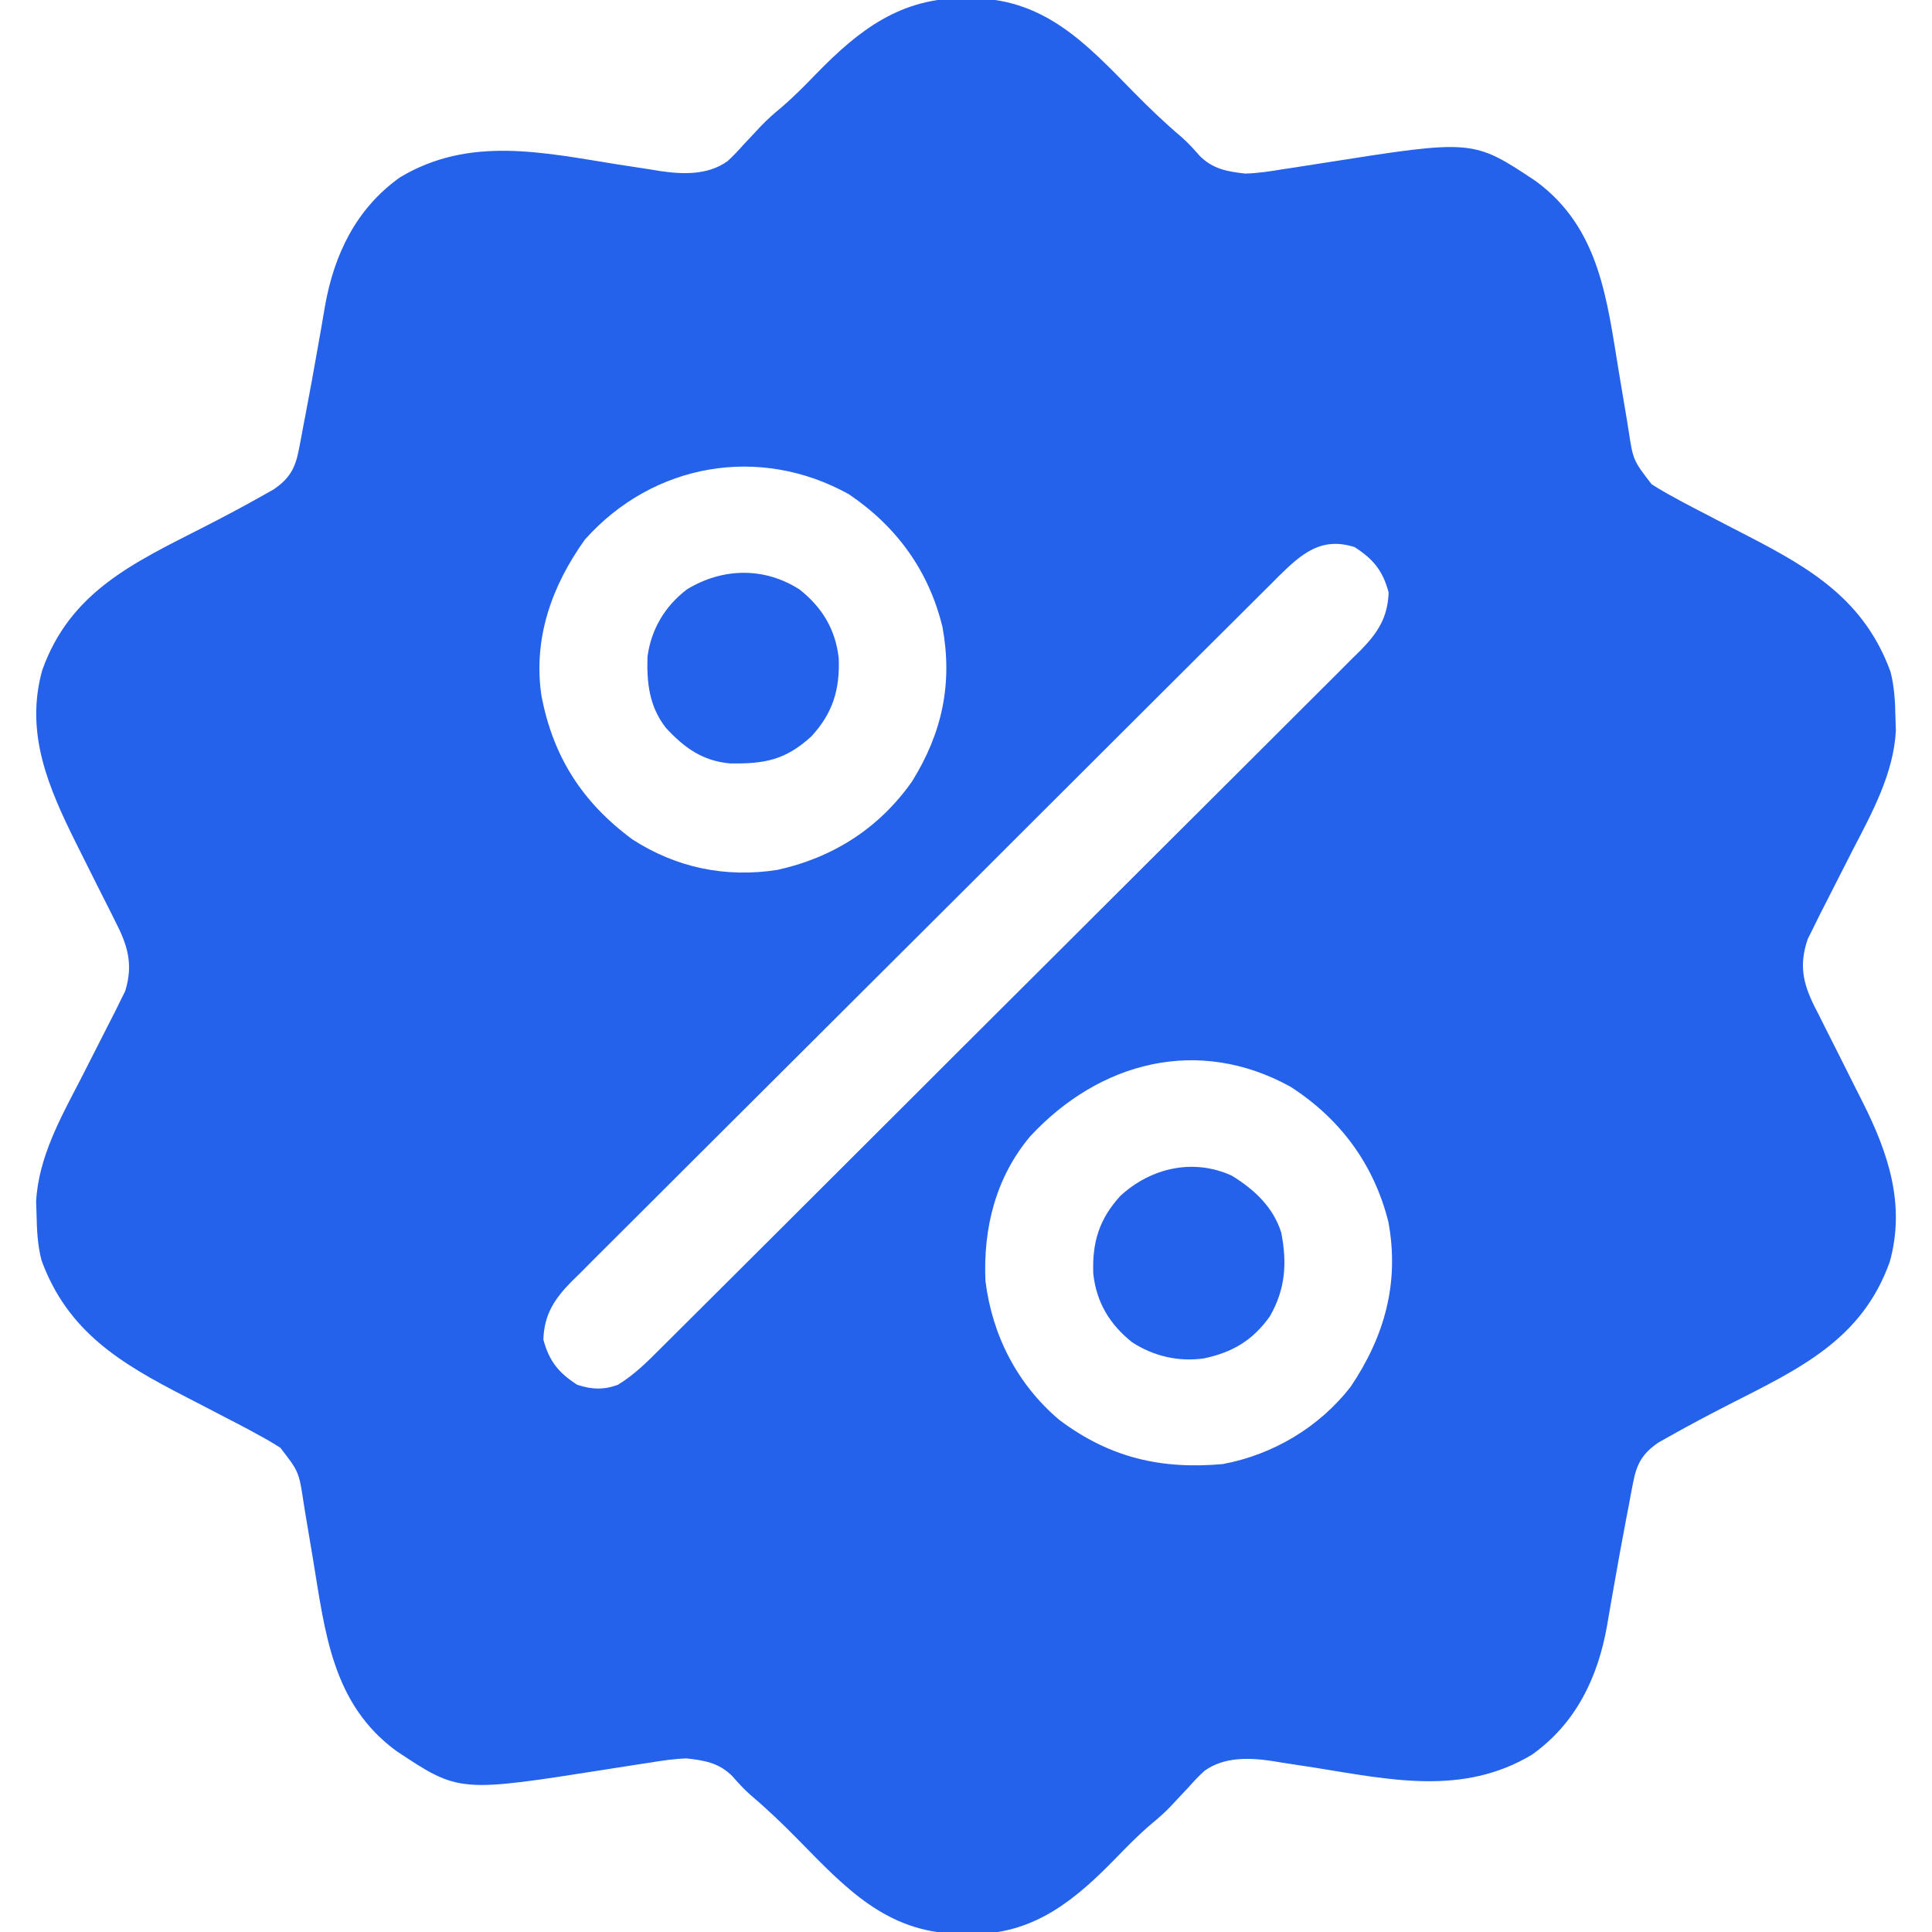 <?xml version="1.0" encoding="UTF-8"?>
<svg version="1.1" xmlns="http://www.w3.org/2000/svg" width="512" height="512">
<path d="M0 0 C1.309 0.01 1.309 0.01 2.644 0.02 C21.467 0.548 32.276 12.256 44.655 24.889 C48.797 29.112 53.005 33.142 57.525 36.959 C59.228 38.481 60.68 40.101 62.188 41.812 C65.672 45.303 69.452 45.956 74.25 46.5 C77.558 46.409 80.747 45.928 84.008 45.383 C84.914 45.247 85.82 45.111 86.754 44.971 C89.63 44.538 92.502 44.083 95.375 43.625 C134.629 37.439 134.629 37.439 151.25 48.5 C168.24 60.97 170.107 79.968 173.312 99.375 C173.98 103.416 174.66 107.455 175.348 111.492 C175.568 112.866 175.568 112.866 175.793 114.267 C177.032 122.463 177.032 122.463 181.948 128.827 C184.005 130.153 186.094 131.343 188.25 132.5 C189.214 133.028 189.214 133.028 190.198 133.567 C192.148 134.616 194.112 135.633 196.082 136.645 C197.556 137.412 199.029 138.179 200.502 138.947 C202.777 140.129 205.054 141.308 207.333 142.481 C224.37 151.26 238.323 159.607 245.25 178.5 C246.276 182.5 246.48 186.376 246.562 190.5 C246.6 191.696 246.637 192.893 246.676 194.125 C246.086 205.384 240.466 215.707 235.375 225.5 C232.984 230.159 230.608 234.824 228.25 239.5 C227.662 240.651 227.074 241.802 226.468 242.988 C225.919 244.106 225.37 245.224 224.805 246.375 C224.312 247.362 223.82 248.35 223.312 249.367 C221.016 256.14 221.994 260.887 225.044 267.096 C225.447 267.876 225.85 268.657 226.266 269.461 C226.678 270.292 227.09 271.122 227.515 271.978 C228.828 274.618 230.163 277.247 231.5 279.875 C232.818 282.498 234.132 285.123 235.442 287.751 C236.256 289.379 237.075 291.004 237.9 292.626 C244.675 306.069 249.264 319.755 245.062 334.875 C237.687 355.594 221.048 363.235 202.536 372.669 C197.189 375.401 191.889 378.201 186.66 381.152 C185.693 381.698 184.727 382.243 183.731 382.804 C179.497 385.698 177.983 388.431 177.039 393.41 C176.849 394.387 176.659 395.364 176.463 396.371 C176.172 397.951 176.172 397.951 175.875 399.562 C175.664 400.656 175.452 401.749 175.235 402.875 C174.087 408.854 173.008 414.843 171.957 420.84 C171.744 422.037 171.531 423.233 171.312 424.467 C170.905 426.768 170.509 429.07 170.125 431.375 C167.711 445.082 161.833 457.264 150.25 465.5 C131.896 476.518 112.485 472.105 92.477 468.913 C89.656 468.467 86.832 468.041 84.008 467.617 C83.161 467.476 82.314 467.334 81.441 467.188 C75.345 466.285 68.711 466.028 63.472 469.77 C61.93 471.162 60.562 472.629 59.188 474.188 C58.153 475.291 57.117 476.392 56.078 477.492 C55.344 478.283 55.344 478.283 54.596 479.089 C52.973 480.791 51.246 482.311 49.438 483.812 C46.045 486.675 42.992 489.795 39.906 492.978 C29.387 503.782 18.736 512.693 3.007 513.02 C2.18 513.013 1.352 513.007 0.5 513 C-0.373 512.994 -1.245 512.987 -2.144 512.98 C-20.967 512.452 -31.776 500.744 -44.155 488.111 C-48.297 483.888 -52.505 479.858 -57.025 476.041 C-58.728 474.519 -60.18 472.899 -61.688 471.188 C-65.172 467.697 -68.952 467.044 -73.75 466.5 C-77.058 466.591 -80.247 467.072 -83.508 467.617 C-84.414 467.753 -85.32 467.889 -86.254 468.029 C-89.13 468.462 -92.002 468.917 -94.875 469.375 C-134.129 475.561 -134.129 475.561 -150.75 464.5 C-167.74 452.03 -169.607 433.032 -172.812 413.625 C-173.48 409.584 -174.16 405.545 -174.848 401.508 C-175.068 400.134 -175.068 400.134 -175.293 398.733 C-176.532 390.537 -176.532 390.537 -181.448 384.173 C-183.505 382.847 -185.594 381.657 -187.75 380.5 C-188.714 379.972 -188.714 379.972 -189.698 379.433 C-191.648 378.384 -193.612 377.367 -195.582 376.355 C-197.056 375.588 -198.529 374.821 -200.002 374.053 C-202.277 372.871 -204.554 371.692 -206.833 370.519 C-223.87 361.74 -237.823 353.393 -244.75 334.5 C-245.776 330.5 -245.98 326.624 -246.062 322.5 C-246.119 320.706 -246.119 320.706 -246.176 318.875 C-245.552 307.182 -239.592 296.553 -234.312 286.375 C-231.773 281.426 -229.254 276.467 -226.75 271.5 C-225.965 269.967 -225.965 269.967 -225.164 268.403 C-224.706 267.468 -224.249 266.534 -223.777 265.57 C-223.382 264.776 -222.986 263.983 -222.578 263.165 C-220.355 256.01 -221.96 250.911 -225.258 244.555 C-225.621 243.822 -225.984 243.09 -226.358 242.335 C-227.516 240.008 -228.694 237.691 -229.875 235.375 C-231.405 232.334 -232.926 229.289 -234.445 226.242 C-234.815 225.502 -235.185 224.762 -235.566 223.999 C-242.869 209.301 -249.207 194.84 -244.562 178.125 C-237.187 157.406 -220.548 149.765 -202.036 140.331 C-196.689 137.599 -191.389 134.799 -186.16 131.848 C-185.193 131.302 -184.227 130.757 -183.231 130.196 C-178.997 127.302 -177.483 124.569 -176.539 119.59 C-176.254 118.124 -176.254 118.124 -175.963 116.629 C-175.769 115.576 -175.575 114.523 -175.375 113.438 C-175.164 112.344 -174.952 111.251 -174.735 110.125 C-173.587 104.146 -172.508 98.157 -171.457 92.16 C-171.244 90.963 -171.031 89.767 -170.812 88.533 C-170.405 86.232 -170.009 83.93 -169.625 81.625 C-167.211 67.918 -161.333 55.736 -149.75 47.5 C-131.396 36.482 -111.985 40.895 -91.977 44.087 C-89.156 44.533 -86.332 44.959 -83.508 45.383 C-82.237 45.595 -82.237 45.595 -80.941 45.812 C-74.845 46.715 -68.211 46.972 -62.972 43.23 C-61.43 41.838 -60.062 40.371 -58.688 38.812 C-57.653 37.709 -56.617 36.608 -55.578 35.508 C-55.089 34.981 -54.6 34.454 -54.096 33.911 C-52.473 32.209 -50.746 30.689 -48.938 29.188 C-45.545 26.325 -42.492 23.205 -39.406 20.022 C-27.981 8.288 -16.948 -0.132 0 0 Z M-100.75 143.5 C-109.499 155.717 -114.466 169.59 -112.289 184.699 C-109.247 200.964 -101.462 213.137 -88.129 222.969 C-76.443 230.491 -63.473 233.157 -49.742 231.035 C-35.003 227.783 -22.778 220.002 -14.059 207.602 C-6.062 194.759 -3.255 181.69 -5.969 166.727 C-9.58 151.812 -18.079 140.08 -30.75 131.5 C-54.408 118.317 -82.672 123.21 -100.75 143.5 Z M83.276 153.054 C82.521 153.813 81.765 154.573 80.987 155.355 C80.171 156.164 79.354 156.973 78.513 157.806 C76.256 160.045 74.006 162.291 71.759 164.54 C69.331 166.967 66.894 169.385 64.458 171.805 C59.139 177.092 53.83 182.391 48.524 187.692 C45.209 191.002 41.892 194.311 38.574 197.618 C29.385 206.781 20.199 215.945 11.022 225.119 C10.435 225.706 9.848 226.293 9.243 226.897 C8.054 228.086 6.864 229.276 5.675 230.465 C5.084 231.055 4.494 231.646 3.885 232.254 C3.294 232.845 2.703 233.436 2.094 234.045 C-7.491 243.626 -17.091 253.19 -26.7 262.747 C-36.569 272.564 -46.425 282.394 -56.268 292.238 C-61.793 297.762 -67.323 303.281 -72.868 308.786 C-77.588 313.472 -82.296 318.171 -86.988 322.885 C-89.381 325.289 -91.782 327.685 -94.195 330.07 C-96.811 332.658 -99.405 335.268 -101.995 337.883 C-102.759 338.629 -103.524 339.375 -104.311 340.144 C-108.855 344.79 -111.53 348.849 -111.75 355.5 C-110.225 361.217 -107.715 364.315 -102.75 367.5 C-98.975 368.721 -95.802 368.888 -92.016 367.491 C-87.555 364.772 -84.159 361.336 -80.487 357.645 C-79.263 356.432 -79.263 356.432 -78.013 355.194 C-75.756 352.955 -73.506 350.709 -71.259 348.46 C-68.831 346.033 -66.394 343.615 -63.958 341.195 C-58.639 335.908 -53.33 330.609 -48.024 325.308 C-44.709 321.998 -41.392 318.689 -38.074 315.382 C-28.885 306.219 -19.699 297.055 -10.522 287.881 C-9.935 287.294 -9.348 286.707 -8.743 286.103 C-7.554 284.914 -6.364 283.724 -5.175 282.535 C-4.584 281.945 -3.994 281.354 -3.385 280.746 C-2.794 280.155 -2.203 279.564 -1.594 278.955 C7.991 269.374 17.591 259.81 27.2 250.253 C37.069 240.436 46.925 230.606 56.768 220.762 C62.293 215.238 67.823 209.719 73.368 204.214 C78.088 199.528 82.796 194.829 87.488 190.115 C89.881 187.711 92.282 185.315 94.695 182.93 C97.311 180.342 99.905 177.732 102.495 175.117 C103.259 174.371 104.024 173.625 104.811 172.856 C109.355 168.21 112.03 164.151 112.25 157.5 C110.725 151.783 108.215 148.685 103.25 145.5 C94.5 142.671 89.225 147.192 83.276 153.054 Z M17.25 301.656 C8.114 312.525 4.779 325.993 5.406 339.988 C7.205 354.432 13.845 367.376 25 376.812 C38.362 386.824 51.907 389.945 68.25 388.5 C81.595 386.025 93.839 378.755 102.191 368 C111.233 354.565 115.148 340.41 112.188 324.312 C108.359 309.083 99.466 297.007 86.25 288.5 C61.868 275.038 35.697 281.768 17.25 301.656 Z " fill="#2462EB" transform="translate(255.75,-0.5)"/>
<path d="M0 0 C5.929 3.626 11.039 8.375 13.121 15.145 C14.672 23.203 14.221 30.064 10.105 37.246 C5.62 43.617 0.16 46.857 -7.438 48.438 C-14.171 49.368 -20.716 47.855 -26.422 44.148 C-32.371 39.394 -35.858 33.617 -36.711 25.992 C-37.024 17.72 -35.168 11.499 -29.5 5.328 C-21.502 -2.003 -10.317 -4.713 0 0 Z " fill="#2462EB" transform="translate(326.438,311.562)"/>
<path d="M0 0 C5.949 4.754 9.436 10.532 10.289 18.156 C10.603 26.428 8.746 32.649 3.078 38.82 C-3.776 45.103 -9.305 46.183 -18.539 46.02 C-25.811 45.368 -30.62 41.891 -35.508 36.613 C-39.919 30.931 -40.6 24.812 -40.395 17.742 C-39.406 10.435 -35.777 4.369 -29.934 -0.105 C-20.479 -5.847 -9.369 -6.086 0 0 Z " fill="#2462EB" transform="translate(211.984,156.289)"/>
</svg>
